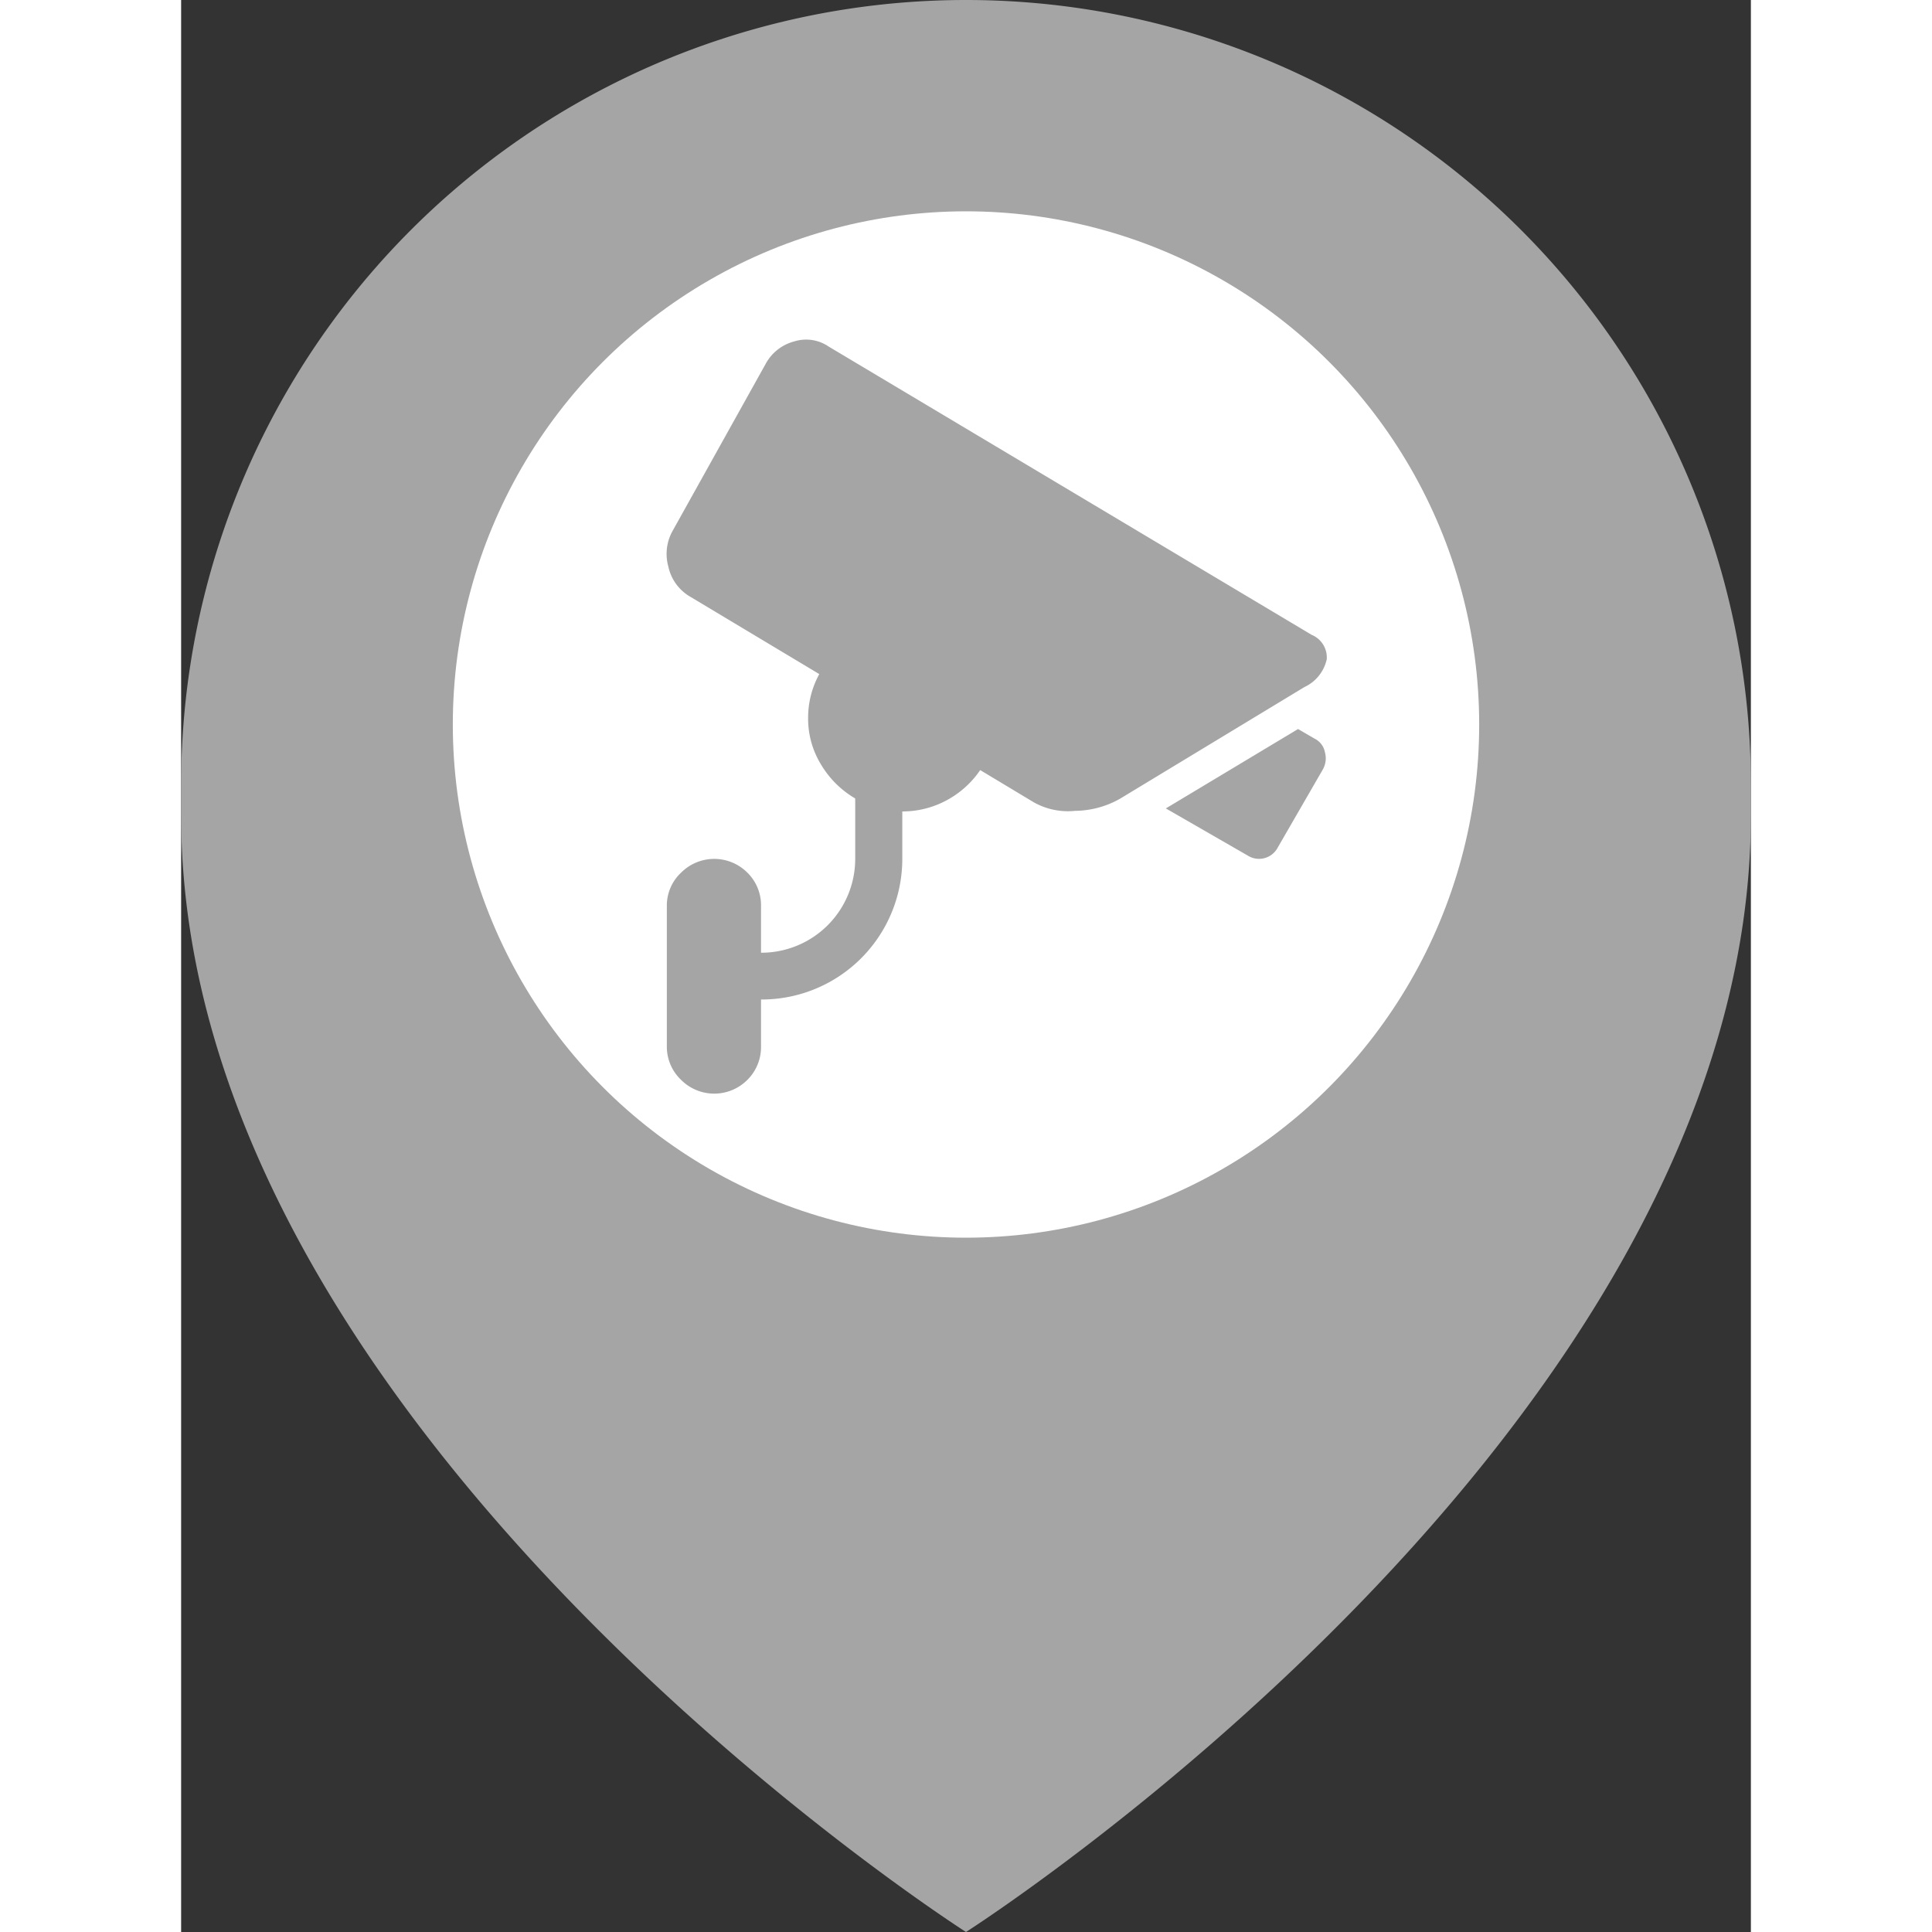 <svg xmlns="http://www.w3.org/2000/svg" viewBox="0 0 52 64" width="30" height="30"><rect x="0" y="0" width="52" height="64" fill="#333333" stroke="none"/><defs><style>.cls-1{fill:#a5a5a5;}.cls-2{fill:#fff;}</style></defs><title>Asset 4</title><g id="Layer_2" data-name="Layer 2"><g id="Layer_1-2" data-name="Layer 1"><path class="cls-1" d="M52,26A26,26,0,0,0,0,26c0,.34,0,.67,0,1H0C0,47.43,26,64,26,64S52,47.43,52,27h0C52,26.67,52,26.34,52,26Z"/>
<circle class="cls-2" cx="26" cy="24" r="17"/>
<path class="cls-1" d="M37.21,22.76l-6.11,3.7a3.07,3.07,0,0,1-1.48.4,2.31,2.31,0,0,1-1.37-.28l-1.78-1.07a3.13,3.13,0,0,1-1.11,1,3.08,3.08,0,0,1-1.47.37v1.56a4.66,4.66,0,0,1-4.68,4.67v1.56a1.53,1.53,0,0,1-.45,1.1,1.55,1.55,0,0,1-2.2,0,1.51,1.51,0,0,1-.47-1.1V30a1.49,1.49,0,0,1,.47-1.09,1.55,1.55,0,0,1,2.2,0A1.51,1.51,0,0,1,19.21,30v1.56a3.11,3.11,0,0,0,3.12-3.11v-2a3.19,3.19,0,0,1-1.13-1.12,2.91,2.91,0,0,1-.43-1.56,3,3,0,0,1,.37-1.44l-4.27-2.56a1.52,1.52,0,0,1-.73-1,1.56,1.56,0,0,1,.15-1.2l3.07-5.51a1.51,1.51,0,0,1,.95-.75,1.32,1.32,0,0,1,1.14.17l16,9.55a.81.81,0,0,1,.5.81A1.33,1.33,0,0,1,37.21,22.76Zm.34,1.71a.63.63,0,0,1,.34.45.75.75,0,0,1-.07.57l-1.49,2.58a.7.7,0,0,1-1,.27l-2.71-1.56L37,24.15Z"/></g></g></svg>